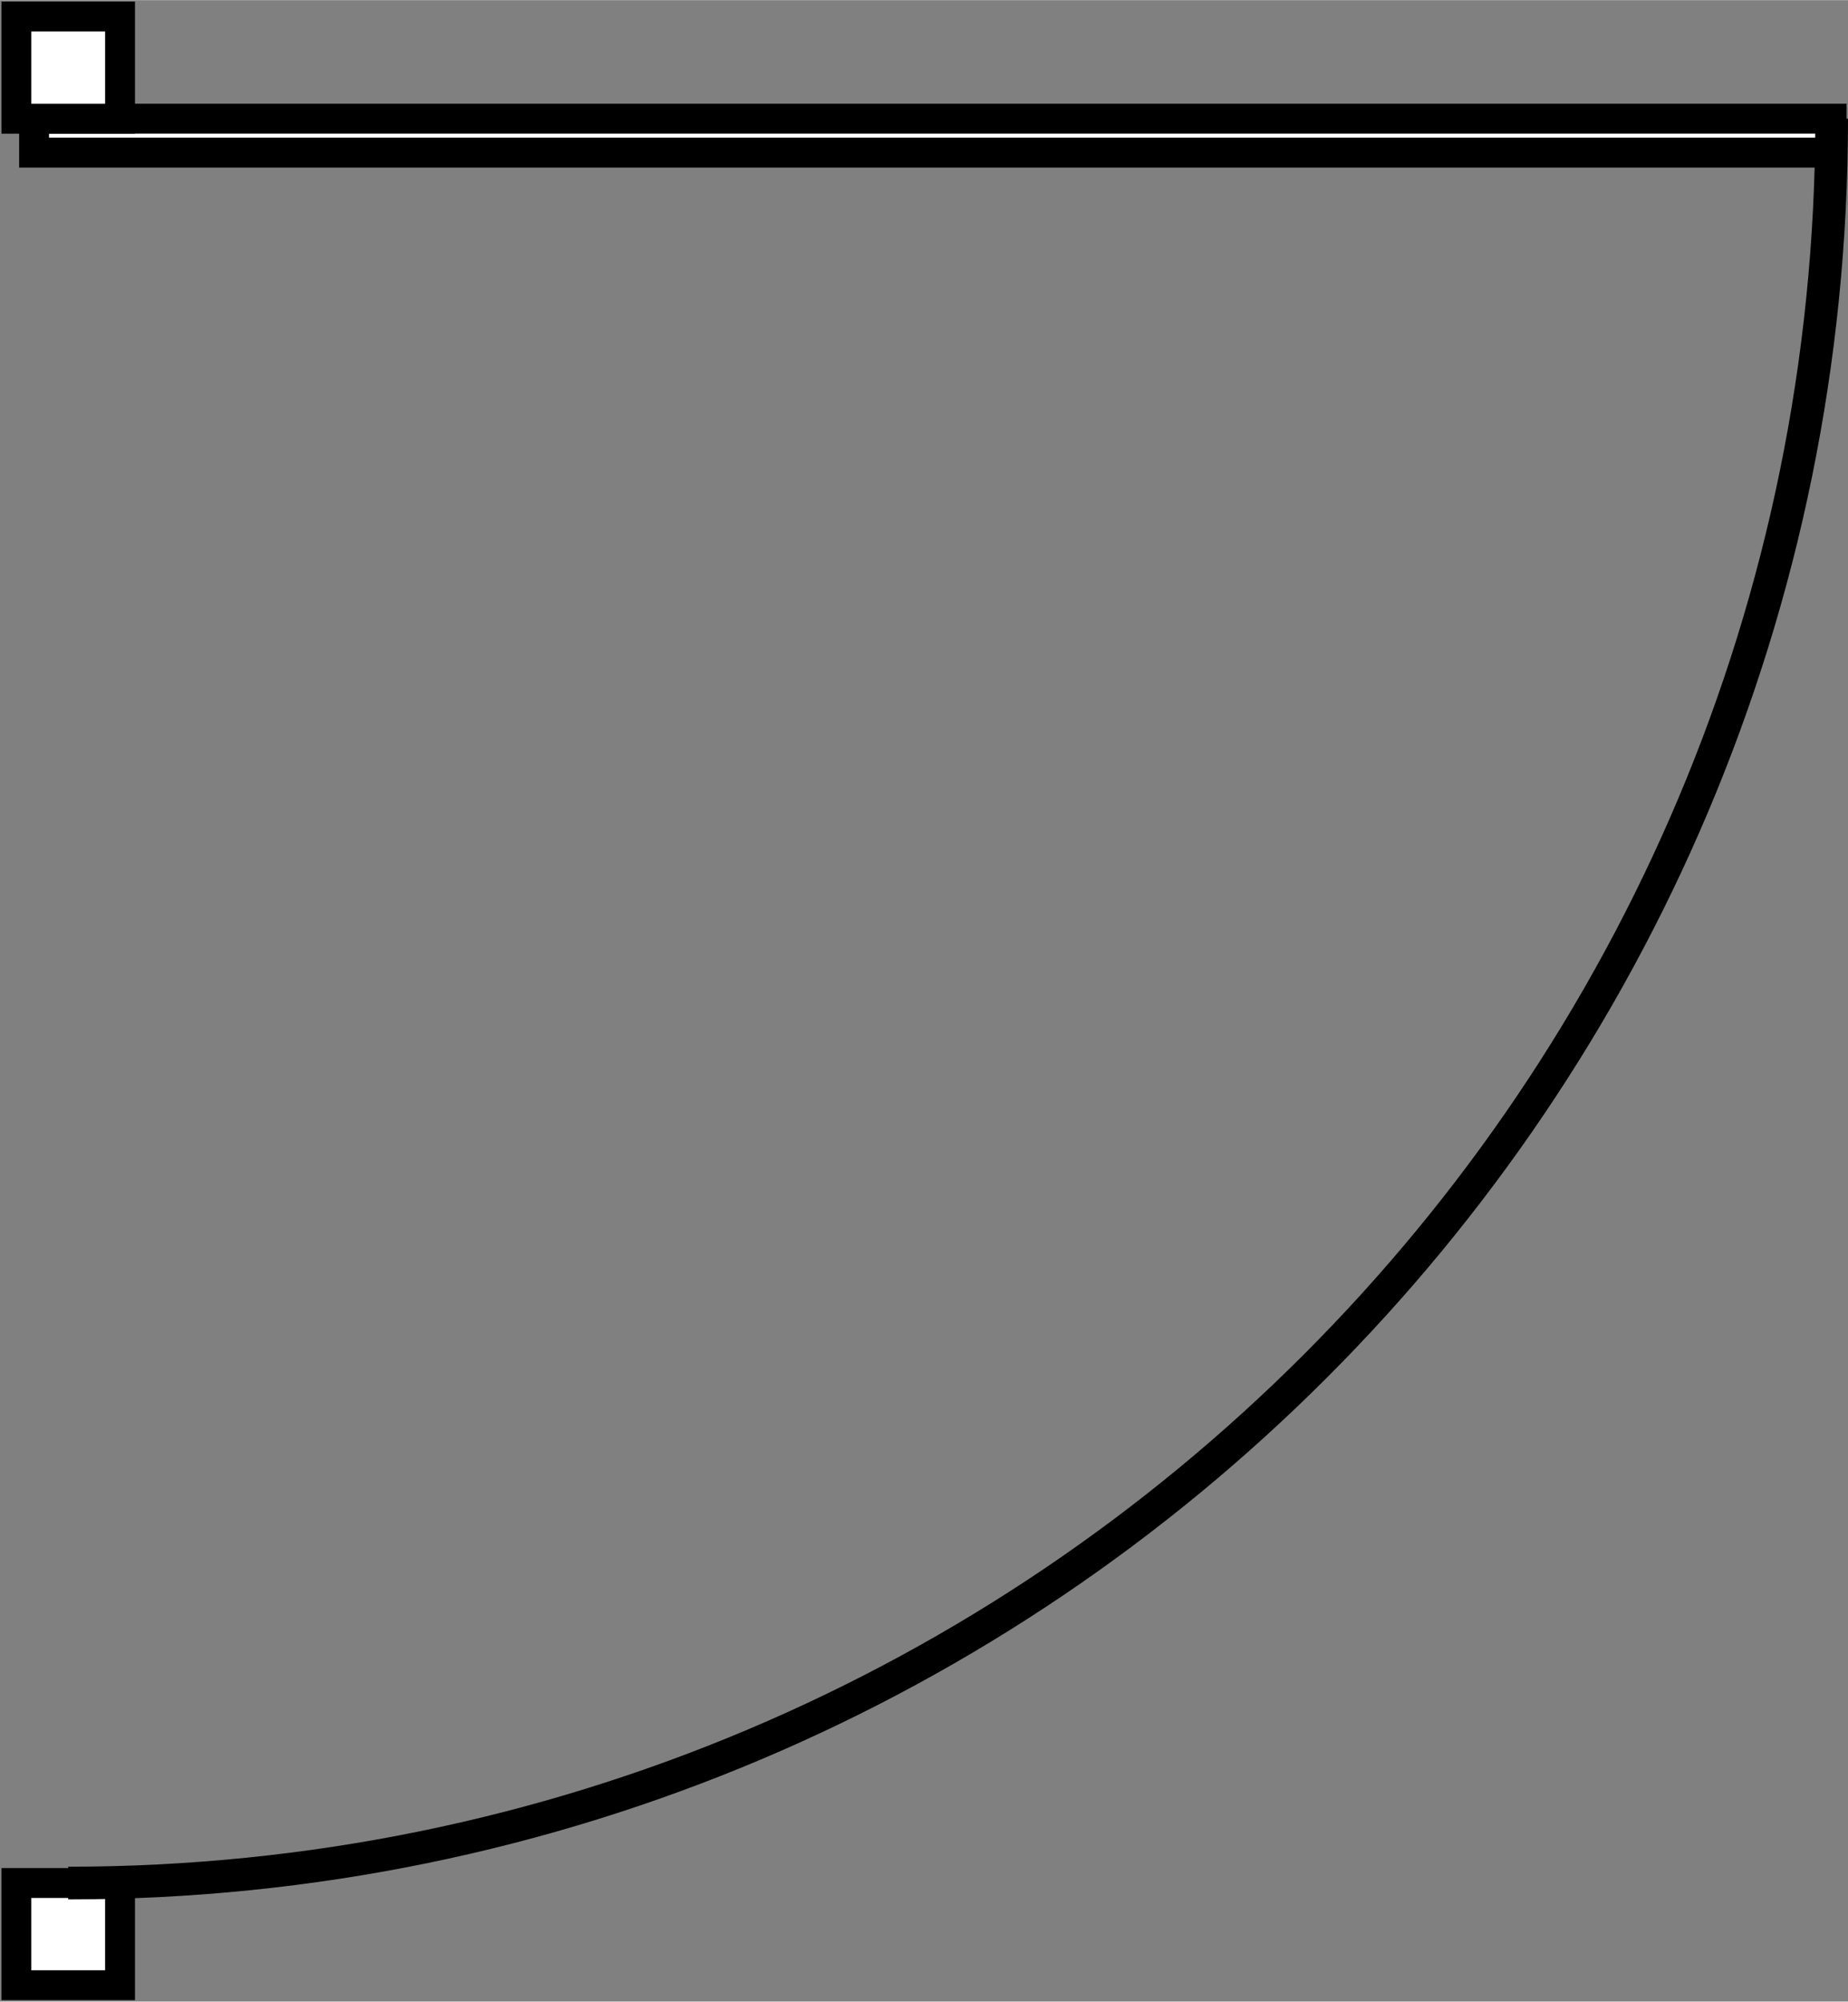 <svg xmlns="http://www.w3.org/2000/svg" xml:space="preserve" width="4.308mm" height="4.664mm" version="1.0" style="shape-rendering:geometricPrecision; text-rendering:geometricPrecision; image-rendering:optimizeQuality; fill-rule:evenodd; clip-rule:evenodd"
viewBox="0 0 217.07 234.97">
 <rect x="0" y="0" width="217.07" height="234.97" fill="#808080" stroke="none"/>
 <defs>
  <style type="text/css">
   <![CDATA[
    .str0 {stroke:black;stroke-width:3.84;stroke-miterlimit:2.613}
    .fil1 {fill:none}
    .fil0 {fill:white}
   ]]>
  </style>
 </defs>
 <g id="Layer_x0020_1">
  <rect class="fil0 str0" transform="matrix(2.41964E-014 0.914 -9.13606E-001 2.41964E-014 215.148 13.915)" width="4.36" height="231.11"/>
  <rect class="fil0 str0" transform="matrix(2.41964E-014 0.914 -9.13606E-001 2.41964E-014 14.101 221.054)" width="13.13" height="13.33"/>
  <rect class="fil0 str0" transform="matrix(2.41964E-014 0.914 -9.13606E-001 2.41964E-014 14.102 1.92)" width="13.13" height="13.33"/>
  <path class="fil1 str0" d="M215.15 13.92c0,114.4 -92.74,207.14 -207.14,207.14"/>
 </g>
</svg>
